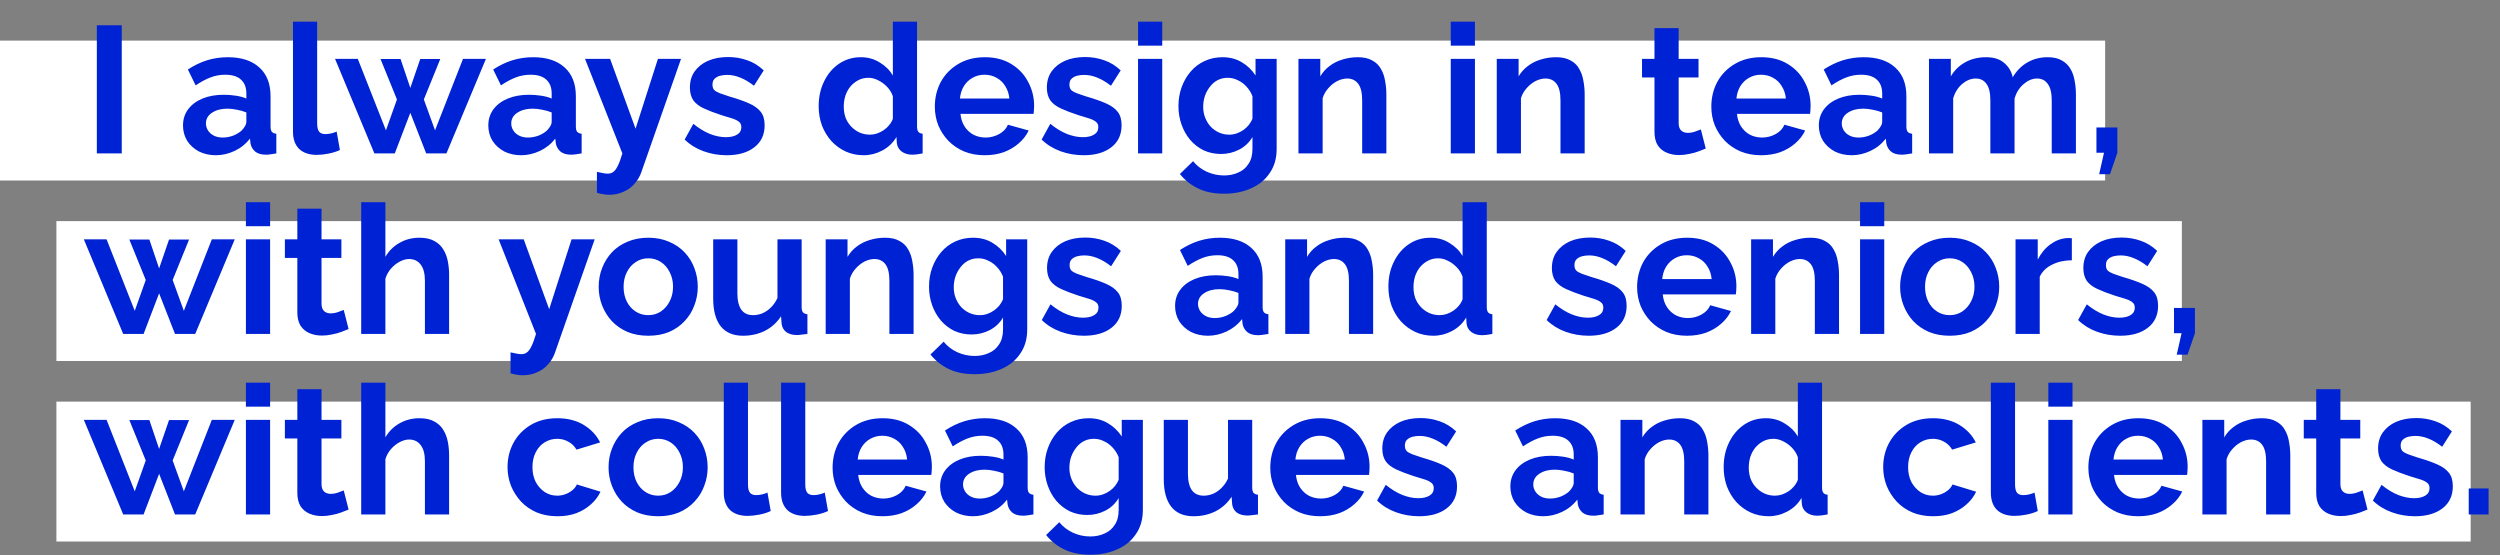 <svg width="1108" height="246" viewBox="0 0 1108 246" fill="none" xmlns="http://www.w3.org/2000/svg">
<rect x="0" y="0" width="1108" height="246" fill="#808080" stroke="none"/>
<rect y="18" width="933" height="62" fill="white"/>
<rect x="25" y="98" width="942" height="62" fill="white"/>
<rect x="25" y="178" width="1070" height="62" fill="white"/>
<path d="M42.92 68V11.2H53.96V68H42.92ZM81.109 55.6C81.109 52.88 81.856 50.507 83.349 48.48C84.896 46.4 87.029 44.8 89.749 43.68C92.469 42.56 95.589 42 99.109 42C100.869 42 102.656 42.133 104.469 42.4C106.283 42.667 107.856 43.093 109.189 43.68V41.44C109.189 38.773 108.389 36.72 106.789 35.28C105.243 33.84 102.923 33.12 99.829 33.12C97.536 33.12 95.349 33.52 93.269 34.32C91.189 35.12 89.003 36.293 86.709 37.84L83.269 30.8C86.043 28.987 88.869 27.627 91.749 26.72C94.683 25.813 97.749 25.36 100.949 25.36C106.923 25.36 111.563 26.853 114.869 29.84C118.229 32.827 119.909 37.093 119.909 42.64V56C119.909 57.12 120.096 57.92 120.469 58.4C120.896 58.88 121.563 59.173 122.469 59.28V68C121.509 68.16 120.629 68.293 119.829 68.4C119.083 68.507 118.443 68.56 117.909 68.56C115.776 68.56 114.149 68.08 113.029 67.12C111.963 66.16 111.296 64.987 111.029 63.6L110.789 61.44C108.976 63.787 106.709 65.6 103.989 66.88C101.269 68.16 98.496 68.8 95.669 68.8C92.896 68.8 90.389 68.24 88.149 67.12C85.963 65.947 84.229 64.373 82.949 62.4C81.723 60.373 81.109 58.107 81.109 55.6ZM107.189 57.76C107.776 57.12 108.256 56.48 108.629 55.84C109.003 55.2 109.189 54.613 109.189 54.08V49.84C107.909 49.307 106.523 48.907 105.029 48.64C103.536 48.32 102.123 48.16 100.789 48.16C98.016 48.16 95.723 48.773 93.909 50C92.149 51.173 91.269 52.747 91.269 54.72C91.269 55.787 91.563 56.8 92.149 57.76C92.736 58.72 93.589 59.493 94.709 60.08C95.829 60.667 97.163 60.96 98.709 60.96C100.309 60.96 101.883 60.667 103.429 60.08C104.976 59.44 106.229 58.667 107.189 57.76ZM129.847 9.6H140.567V54.56C140.567 56.48 140.887 57.787 141.527 58.48C142.167 59.12 143.047 59.44 144.167 59.44C145.02 59.44 145.9 59.333 146.807 59.12C147.714 58.907 148.514 58.64 149.207 58.32L150.647 66.48C149.207 67.173 147.527 67.707 145.607 68.08C143.687 68.453 141.954 68.64 140.407 68.64C137.047 68.64 134.434 67.76 132.567 66C130.754 64.187 129.847 61.627 129.847 58.32V9.6ZM205.208 26.08H215.368L197.848 68H188.888L181.848 50L174.968 68H165.928L148.488 26.08H158.568L171.048 57.76L175.928 44.08L168.648 26.16H177.528L181.848 38.96L186.248 26.16H195.128L187.848 44.08L192.808 57.76L205.208 26.08ZM216.422 55.6C216.422 52.88 217.169 50.507 218.662 48.48C220.209 46.4 222.342 44.8 225.062 43.68C227.782 42.56 230.902 42 234.422 42C236.182 42 237.969 42.133 239.782 42.4C241.595 42.667 243.169 43.093 244.502 43.68V41.44C244.502 38.773 243.702 36.72 242.102 35.28C240.555 33.84 238.235 33.12 235.142 33.12C232.849 33.12 230.662 33.52 228.582 34.32C226.502 35.12 224.315 36.293 222.022 37.84L218.582 30.8C221.355 28.987 224.182 27.627 227.062 26.72C229.995 25.813 233.062 25.36 236.262 25.36C242.235 25.36 246.875 26.853 250.182 29.84C253.542 32.827 255.222 37.093 255.222 42.64V56C255.222 57.12 255.409 57.92 255.782 58.4C256.209 58.88 256.875 59.173 257.782 59.28V68C256.822 68.16 255.942 68.293 255.142 68.4C254.395 68.507 253.755 68.56 253.222 68.56C251.089 68.56 249.462 68.08 248.342 67.12C247.275 66.16 246.609 64.987 246.342 63.6L246.102 61.44C244.289 63.787 242.022 65.6 239.302 66.88C236.582 68.16 233.809 68.8 230.982 68.8C228.209 68.8 225.702 68.24 223.462 67.12C221.275 65.947 219.542 64.373 218.262 62.4C217.035 60.373 216.422 58.107 216.422 55.6ZM242.502 57.76C243.089 57.12 243.569 56.48 243.942 55.84C244.315 55.2 244.502 54.613 244.502 54.08V49.84C243.222 49.307 241.835 48.907 240.342 48.64C238.849 48.32 237.435 48.16 236.102 48.16C233.329 48.16 231.035 48.773 229.222 50C227.462 51.173 226.582 52.747 226.582 54.72C226.582 55.787 226.875 56.8 227.462 57.76C228.049 58.72 228.902 59.493 230.022 60.08C231.142 60.667 232.475 60.96 234.022 60.96C235.622 60.96 237.195 60.667 238.742 60.08C240.289 59.44 241.542 58.667 242.502 57.76ZM264.557 76.16C265.517 76.373 266.397 76.56 267.197 76.72C268.05 76.88 268.77 76.96 269.357 76.96C270.37 76.96 271.197 76.693 271.837 76.16C272.53 75.68 273.197 74.773 273.837 73.44C274.477 72.16 275.144 70.347 275.837 68L259.277 26.08H270.397L281.677 57.04L291.597 26.08H301.837L284.237 76.32C283.597 78.187 282.61 79.867 281.277 81.36C279.997 82.907 278.37 84.107 276.397 84.96C274.477 85.867 272.317 86.32 269.917 86.32C269.064 86.32 268.21 86.24 267.357 86.08C266.504 85.973 265.57 85.76 264.557 85.44V76.16ZM322.086 68.8C318.512 68.8 315.099 68.213 311.846 67.04C308.592 65.867 305.792 64.133 303.446 61.84L307.286 54.88C309.792 56.907 312.246 58.4 314.646 59.36C317.099 60.32 319.446 60.8 321.686 60.8C323.766 60.8 325.419 60.427 326.646 59.68C327.926 58.933 328.566 57.813 328.566 56.32C328.566 55.307 328.219 54.533 327.526 54C326.832 53.413 325.819 52.907 324.486 52.48C323.206 52.053 321.632 51.573 319.766 51.04C316.672 50.027 314.086 49.04 312.006 48.08C309.926 47.12 308.352 45.92 307.286 44.48C306.272 42.987 305.766 41.093 305.766 38.8C305.766 36.027 306.459 33.653 307.846 31.68C309.286 29.653 311.259 28.08 313.766 26.96C316.326 25.84 319.312 25.28 322.726 25.28C325.712 25.28 328.539 25.76 331.206 26.72C333.872 27.627 336.299 29.12 338.486 31.2L334.166 38C332.032 36.347 330.006 35.147 328.086 34.4C326.166 33.6 324.219 33.2 322.246 33.2C321.126 33.2 320.059 33.333 319.046 33.6C318.086 33.867 317.286 34.32 316.646 34.96C316.059 35.547 315.766 36.4 315.766 37.52C315.766 38.533 316.032 39.333 316.566 39.92C317.152 40.453 318.006 40.933 319.126 41.36C320.299 41.787 321.712 42.267 323.366 42.8C326.726 43.76 329.552 44.747 331.846 45.76C334.192 46.773 335.952 48.027 337.126 49.52C338.299 50.96 338.886 52.96 338.886 55.52C338.886 59.68 337.366 62.933 334.326 65.28C331.286 67.627 327.206 68.8 322.086 68.8ZM362.836 47.04C362.836 42.987 363.636 39.333 365.236 36.08C366.836 32.773 369.049 30.16 371.876 28.24C374.702 26.32 377.929 25.36 381.556 25.36C384.649 25.36 387.422 26.133 389.876 27.68C392.382 29.173 394.329 31.093 395.716 33.44V9.6H406.436V56C406.436 57.12 406.622 57.92 406.996 58.4C407.369 58.88 408.009 59.173 408.916 59.28V68C407.049 68.373 405.529 68.56 404.356 68.56C402.436 68.56 400.836 68.08 399.556 67.12C398.329 66.16 397.636 64.907 397.476 63.36L397.316 60.72C395.769 63.333 393.662 65.333 390.996 66.72C388.382 68.107 385.636 68.8 382.756 68.8C379.876 68.8 377.209 68.24 374.756 67.12C372.356 66 370.249 64.453 368.436 62.48C366.676 60.507 365.289 58.213 364.276 55.6C363.316 52.933 362.836 50.08 362.836 47.04ZM395.716 52.64V42.64C395.182 41.093 394.329 39.707 393.156 38.48C391.982 37.253 390.676 36.293 389.236 35.6C387.796 34.853 386.356 34.48 384.916 34.48C383.262 34.48 381.769 34.827 380.436 35.52C379.102 36.213 377.929 37.147 376.916 38.32C375.956 39.493 375.209 40.853 374.676 42.4C374.196 43.947 373.956 45.573 373.956 47.28C373.956 48.987 374.222 50.613 374.756 52.16C375.342 53.653 376.169 54.96 377.236 56.08C378.302 57.2 379.529 58.08 380.916 58.72C382.356 59.36 383.902 59.68 385.556 59.68C386.569 59.68 387.582 59.52 388.596 59.2C389.662 58.827 390.649 58.347 391.556 57.76C392.516 57.12 393.342 56.373 394.036 55.52C394.782 54.613 395.342 53.653 395.716 52.64ZM436.398 68.8C433.038 68.8 429.998 68.24 427.278 67.12C424.558 65.947 422.238 64.373 420.318 62.4C418.398 60.373 416.905 58.08 415.838 55.52C414.825 52.907 414.318 50.16 414.318 47.28C414.318 43.28 415.198 39.627 416.958 36.32C418.771 33.013 421.331 30.373 424.638 28.4C427.998 26.373 431.945 25.36 436.478 25.36C441.065 25.36 444.985 26.373 448.238 28.4C451.491 30.373 453.971 33.013 455.678 36.32C457.438 39.573 458.318 43.093 458.318 46.88C458.318 47.52 458.291 48.187 458.238 48.88C458.185 49.52 458.131 50.053 458.078 50.48H425.678C425.891 52.613 426.505 54.48 427.518 56.08C428.585 57.68 429.918 58.907 431.518 59.76C433.171 60.56 434.931 60.96 436.798 60.96C438.931 60.96 440.931 60.453 442.798 59.44C444.718 58.373 446.025 56.987 446.718 55.28L455.918 57.84C454.905 59.973 453.438 61.867 451.518 63.52C449.651 65.173 447.438 66.48 444.878 67.44C442.318 68.347 439.491 68.8 436.398 68.8ZM425.438 43.68H447.358C447.145 41.547 446.531 39.707 445.518 38.16C444.558 36.56 443.278 35.333 441.678 34.48C440.078 33.573 438.291 33.12 436.318 33.12C434.398 33.12 432.638 33.573 431.038 34.48C429.491 35.333 428.211 36.56 427.198 38.16C426.238 39.707 425.651 41.547 425.438 43.68ZM480.289 68.8C476.715 68.8 473.302 68.213 470.049 67.04C466.795 65.867 463.995 64.133 461.649 61.84L465.489 54.88C467.995 56.907 470.449 58.4 472.849 59.36C475.302 60.32 477.649 60.8 479.889 60.8C481.969 60.8 483.622 60.427 484.849 59.68C486.129 58.933 486.769 57.813 486.769 56.32C486.769 55.307 486.422 54.533 485.729 54C485.035 53.413 484.022 52.907 482.689 52.48C481.409 52.053 479.835 51.573 477.969 51.04C474.875 50.027 472.289 49.04 470.209 48.08C468.129 47.12 466.555 45.92 465.489 44.48C464.475 42.987 463.969 41.093 463.969 38.8C463.969 36.027 464.662 33.653 466.049 31.68C467.489 29.653 469.462 28.08 471.969 26.96C474.529 25.84 477.515 25.28 480.929 25.28C483.915 25.28 486.742 25.76 489.409 26.72C492.075 27.627 494.502 29.12 496.689 31.2L492.369 38C490.235 36.347 488.209 35.147 486.289 34.4C484.369 33.6 482.422 33.2 480.449 33.2C479.329 33.2 478.262 33.333 477.249 33.6C476.289 33.867 475.489 34.32 474.849 34.96C474.262 35.547 473.969 36.4 473.969 37.52C473.969 38.533 474.235 39.333 474.769 39.92C475.355 40.453 476.209 40.933 477.329 41.36C478.502 41.787 479.915 42.267 481.569 42.8C484.929 43.76 487.755 44.747 490.049 45.76C492.395 46.773 494.155 48.027 495.329 49.52C496.502 50.96 497.089 52.96 497.089 55.52C497.089 59.68 495.569 62.933 492.529 65.28C489.489 67.627 485.409 68.8 480.289 68.8ZM504.38 68V26.08H515.1V68H504.38ZM504.38 20.24V9.6H515.1V20.24H504.38ZM541.171 68.24C538.397 68.24 535.837 67.707 533.491 66.64C531.197 65.52 529.197 63.973 527.491 62C525.837 60.027 524.557 57.76 523.651 55.2C522.744 52.64 522.291 49.92 522.291 47.04C522.291 44 522.771 41.173 523.731 38.56C524.691 35.947 526.024 33.653 527.731 31.68C529.491 29.653 531.544 28.107 533.891 27.04C536.291 25.92 538.931 25.36 541.811 25.36C545.064 25.36 547.917 26.107 550.371 27.6C552.824 29.04 554.851 30.987 556.451 33.44V26.08H565.811V66C565.811 70.16 564.797 73.707 562.771 76.64C560.797 79.627 558.051 81.893 554.531 83.44C551.011 85.04 547.011 85.84 542.531 85.84C537.997 85.84 534.157 85.067 531.011 83.52C527.864 82.027 525.171 79.893 522.931 77.12L528.771 71.44C530.371 73.413 532.371 74.96 534.771 76.08C537.224 77.2 539.811 77.76 542.531 77.76C544.824 77.76 546.904 77.333 548.771 76.48C550.691 75.68 552.211 74.4 553.331 72.64C554.504 70.933 555.091 68.72 555.091 66V60.72C553.704 63.12 551.731 64.987 549.171 66.32C546.664 67.6 543.997 68.24 541.171 68.24ZM544.771 59.68C545.944 59.68 547.064 59.493 548.131 59.12C549.197 58.747 550.184 58.24 551.091 57.6C551.997 56.96 552.797 56.213 553.491 55.36C554.184 54.453 554.717 53.547 555.091 52.64V42.64C554.451 40.987 553.544 39.547 552.371 38.32C551.251 37.093 549.971 36.16 548.531 35.52C547.144 34.827 545.677 34.48 544.131 34.48C542.477 34.48 540.984 34.827 539.651 35.52C538.317 36.213 537.171 37.2 536.211 38.48C535.251 39.707 534.504 41.093 533.971 42.64C533.491 44.133 533.251 45.707 533.251 47.36C533.251 49.067 533.544 50.667 534.131 52.16C534.717 53.653 535.517 54.96 536.531 56.08C537.597 57.2 538.824 58.08 540.211 58.72C541.651 59.36 543.171 59.68 544.771 59.68ZM614.434 68H603.714V44.48C603.714 41.12 603.127 38.667 601.954 37.12C600.78 35.573 599.154 34.8 597.074 34.8C595.634 34.8 594.167 35.173 592.674 35.92C591.234 36.667 589.927 37.707 588.754 39.04C587.58 40.32 586.727 41.813 586.194 43.52V68H575.474V26.08H585.154V33.84C586.22 32.027 587.58 30.507 589.234 29.28C590.887 28 592.78 27.04 594.914 26.4C597.1 25.707 599.394 25.36 601.794 25.36C604.407 25.36 606.54 25.84 608.194 26.8C609.9 27.707 611.18 28.96 612.034 30.56C612.94 32.107 613.554 33.867 613.874 35.84C614.247 37.813 614.434 39.813 614.434 41.84V68ZM642.974 68V26.08H653.694V68H642.974ZM642.974 20.24V9.6H653.694V20.24H642.974ZM702.324 68H691.604V44.48C691.604 41.12 691.018 38.667 689.844 37.12C688.671 35.573 687.044 34.8 684.964 34.8C683.524 34.8 682.058 35.173 680.564 35.92C679.124 36.667 677.818 37.707 676.644 39.04C675.471 40.32 674.618 41.813 674.084 43.52V68H663.364V26.08H673.044V33.84C674.111 32.027 675.471 30.507 677.124 29.28C678.778 28 680.671 27.04 682.804 26.4C684.991 25.707 687.284 25.36 689.684 25.36C692.298 25.36 694.431 25.84 696.084 26.8C697.791 27.707 699.071 28.96 699.924 30.56C700.831 32.107 701.444 33.867 701.764 35.84C702.138 37.813 702.324 39.813 702.324 41.84V68ZM755.984 65.84C755.078 66.213 753.984 66.64 752.704 67.12C751.424 67.6 750.038 67.973 748.544 68.24C747.104 68.56 745.638 68.72 744.144 68.72C742.171 68.72 740.358 68.373 738.704 67.68C737.051 66.987 735.718 65.893 734.704 64.4C733.744 62.853 733.264 60.853 733.264 58.4V34.32H727.744V26.08H733.264V12.48H743.984V26.08H752.784V34.32H743.984V54.8C744.038 56.24 744.438 57.28 745.184 57.92C745.931 58.56 746.864 58.88 747.984 58.88C749.104 58.88 750.198 58.693 751.264 58.32C752.331 57.947 753.184 57.627 753.824 57.36L755.984 65.84ZM780.539 68.8C777.179 68.8 774.139 68.24 771.419 67.12C768.699 65.947 766.379 64.373 764.459 62.4C762.539 60.373 761.045 58.08 759.979 55.52C758.965 52.907 758.459 50.16 758.459 47.28C758.459 43.28 759.339 39.627 761.099 36.32C762.912 33.013 765.472 30.373 768.779 28.4C772.139 26.373 776.085 25.36 780.619 25.36C785.205 25.36 789.125 26.373 792.379 28.4C795.632 30.373 798.112 33.013 799.819 36.32C801.579 39.573 802.459 43.093 802.459 46.88C802.459 47.52 802.432 48.187 802.379 48.88C802.325 49.52 802.272 50.053 802.219 50.48H769.819C770.032 52.613 770.645 54.48 771.659 56.08C772.725 57.68 774.059 58.907 775.659 59.76C777.312 60.56 779.072 60.96 780.939 60.96C783.072 60.96 785.072 60.453 786.939 59.44C788.859 58.373 790.165 56.987 790.859 55.28L800.059 57.84C799.045 59.973 797.579 61.867 795.659 63.52C793.792 65.173 791.579 66.48 789.019 67.44C786.459 68.347 783.632 68.8 780.539 68.8ZM769.579 43.68H791.499C791.285 41.547 790.672 39.707 789.659 38.16C788.699 36.56 787.419 35.333 785.819 34.48C784.219 33.573 782.432 33.12 780.459 33.12C778.539 33.12 776.779 33.573 775.179 34.48C773.632 35.333 772.352 36.56 771.339 38.16C770.379 39.707 769.792 41.547 769.579 43.68ZM806.109 55.6C806.109 52.88 806.856 50.507 808.349 48.48C809.896 46.4 812.029 44.8 814.749 43.68C817.469 42.56 820.589 42 824.109 42C825.869 42 827.656 42.133 829.469 42.4C831.283 42.667 832.856 43.093 834.189 43.68V41.44C834.189 38.773 833.389 36.72 831.789 35.28C830.243 33.84 827.923 33.12 824.829 33.12C822.536 33.12 820.349 33.52 818.269 34.32C816.189 35.12 814.003 36.293 811.709 37.84L808.269 30.8C811.043 28.987 813.869 27.627 816.749 26.72C819.683 25.813 822.749 25.36 825.949 25.36C831.923 25.36 836.563 26.853 839.869 29.84C843.229 32.827 844.909 37.093 844.909 42.64V56C844.909 57.12 845.096 57.92 845.469 58.4C845.896 58.88 846.563 59.173 847.469 59.28V68C846.509 68.16 845.629 68.293 844.829 68.4C844.083 68.507 843.443 68.56 842.909 68.56C840.776 68.56 839.149 68.08 838.029 67.12C836.963 66.16 836.296 64.987 836.029 63.6L835.789 61.44C833.976 63.787 831.709 65.6 828.989 66.88C826.269 68.16 823.496 68.8 820.669 68.8C817.896 68.8 815.389 68.24 813.149 67.12C810.963 65.947 809.229 64.373 807.949 62.4C806.723 60.373 806.109 58.107 806.109 55.6ZM832.189 57.76C832.776 57.12 833.256 56.48 833.629 55.84C834.003 55.2 834.189 54.613 834.189 54.08V49.84C832.909 49.307 831.523 48.907 830.029 48.64C828.536 48.32 827.123 48.16 825.789 48.16C823.016 48.16 820.723 48.773 818.909 50C817.149 51.173 816.269 52.747 816.269 54.72C816.269 55.787 816.563 56.8 817.149 57.76C817.736 58.72 818.589 59.493 819.709 60.08C820.829 60.667 822.163 60.96 823.709 60.96C825.309 60.96 826.883 60.667 828.429 60.08C829.976 59.44 831.229 58.667 832.189 57.76ZM920.047 68H909.327V44.48C909.327 41.173 908.74 38.747 907.567 37.2C906.447 35.6 904.874 34.8 902.847 34.8C900.767 34.8 898.767 35.627 896.847 37.28C894.98 38.88 893.647 40.987 892.847 43.6V68H882.127V44.48C882.127 41.12 881.54 38.667 880.367 37.12C879.247 35.573 877.674 34.8 875.647 34.8C873.567 34.8 871.567 35.6 869.647 37.2C867.78 38.8 866.447 40.907 865.647 43.52V68H854.927V26.08H864.607V33.84C866.207 31.12 868.34 29.04 871.007 27.6C873.674 26.107 876.74 25.36 880.207 25.36C883.674 25.36 886.367 26.213 888.287 27.92C890.26 29.627 891.514 31.733 892.047 34.24C893.754 31.36 895.914 29.173 898.527 27.68C901.194 26.133 904.18 25.36 907.487 25.36C910.1 25.36 912.207 25.84 913.807 26.8C915.46 27.707 916.74 28.96 917.647 30.56C918.554 32.107 919.167 33.867 919.487 35.84C919.86 37.813 920.047 39.813 920.047 41.84V68ZM930.34 77.2L932.5 67.68H929.14V56.48H938.42V67.68L935.14 77.2H930.34ZM93.88 106.08H104.04L86.52 148H77.56L70.52 130L63.64 148H54.6L37.16 106.08H47.24L59.72 137.76L64.6 124.08L57.32 106.16H66.2L70.52 118.96L74.92 106.16H83.8L76.52 124.08L81.48 137.76L93.88 106.08ZM108.989 148V106.08H119.709V148H108.989ZM108.989 100.24V89.6H119.709V100.24H108.989ZM154.5 145.84C153.593 146.213 152.5 146.64 151.22 147.12C149.94 147.6 148.553 147.973 147.06 148.24C145.62 148.56 144.153 148.72 142.66 148.72C140.687 148.72 138.873 148.373 137.22 147.68C135.567 146.987 134.233 145.893 133.22 144.4C132.26 142.853 131.78 140.853 131.78 138.4V114.32H126.26V106.08H131.78V92.48H142.5V106.08H151.3V114.32H142.5V134.8C142.553 136.24 142.953 137.28 143.7 137.92C144.447 138.56 145.38 138.88 146.5 138.88C147.62 138.88 148.713 138.693 149.78 138.32C150.847 137.947 151.7 137.627 152.34 137.36L154.5 145.84ZM199.043 148H188.323V124.48C188.323 121.227 187.683 118.8 186.403 117.2C185.176 115.6 183.47 114.8 181.283 114.8C180.003 114.8 178.643 115.173 177.203 115.92C175.763 116.667 174.456 117.707 173.283 119.04C172.163 120.32 171.336 121.813 170.803 123.52V148H160.083V89.6H170.803V113.84C172.35 111.173 174.456 109.093 177.123 107.6C179.79 106.107 182.696 105.36 185.843 105.36C188.563 105.36 190.776 105.84 192.483 106.8C194.19 107.707 195.523 108.96 196.483 110.56C197.443 112.107 198.11 113.867 198.483 115.84C198.856 117.76 199.043 119.76 199.043 121.84V148ZM226.276 156.16C227.236 156.373 228.116 156.56 228.916 156.72C229.769 156.88 230.489 156.96 231.076 156.96C232.089 156.96 232.916 156.693 233.556 156.16C234.249 155.68 234.916 154.773 235.556 153.44C236.196 152.16 236.862 150.347 237.556 148L220.996 106.08H232.116L243.396 137.04L253.316 106.08H263.556L245.956 156.32C245.316 158.187 244.329 159.867 242.996 161.36C241.716 162.907 240.089 164.107 238.116 164.96C236.196 165.867 234.036 166.32 231.636 166.32C230.782 166.32 229.929 166.24 229.076 166.08C228.222 165.973 227.289 165.76 226.276 165.44V156.16ZM287.334 148.8C283.92 148.8 280.854 148.24 278.134 147.12C275.414 145.947 273.094 144.347 271.174 142.32C269.307 140.293 267.867 137.973 266.854 135.36C265.84 132.747 265.334 130 265.334 127.12C265.334 124.187 265.84 121.413 266.854 118.8C267.867 116.187 269.307 113.867 271.174 111.84C273.094 109.813 275.414 108.24 278.134 107.12C280.854 105.947 283.92 105.36 287.334 105.36C290.747 105.36 293.787 105.947 296.454 107.12C299.174 108.24 301.494 109.813 303.414 111.84C305.334 113.867 306.774 116.187 307.734 118.8C308.747 121.413 309.254 124.187 309.254 127.12C309.254 130 308.747 132.747 307.734 135.36C306.774 137.973 305.334 140.293 303.414 142.32C301.547 144.347 299.254 145.947 296.534 147.12C293.814 148.24 290.747 148.8 287.334 148.8ZM276.374 127.12C276.374 129.573 276.854 131.76 277.814 133.68C278.774 135.547 280.08 137.013 281.734 138.08C283.387 139.147 285.254 139.68 287.334 139.68C289.36 139.68 291.2 139.147 292.854 138.08C294.507 136.96 295.814 135.467 296.774 133.6C297.787 131.68 298.294 129.493 298.294 127.04C298.294 124.64 297.787 122.48 296.774 120.56C295.814 118.64 294.507 117.147 292.854 116.08C291.2 115.013 289.36 114.48 287.334 114.48C285.254 114.48 283.387 115.04 281.734 116.16C280.08 117.227 278.774 118.72 277.814 120.64C276.854 122.507 276.374 124.667 276.374 127.12ZM316.089 132.32V106.08H326.809V130C326.809 133.2 327.396 135.627 328.569 137.28C329.743 138.88 331.476 139.68 333.769 139.68C335.156 139.68 336.516 139.413 337.849 138.88C339.236 138.293 340.489 137.44 341.609 136.32C342.783 135.2 343.769 133.787 344.569 132.08V106.08H355.289V136C355.289 137.12 355.476 137.92 355.849 138.4C356.276 138.88 356.943 139.173 357.849 139.28V148C356.783 148.16 355.876 148.267 355.129 148.32C354.436 148.427 353.796 148.48 353.209 148.48C351.289 148.48 349.716 148.053 348.489 147.2C347.316 146.293 346.623 145.067 346.409 143.52L346.169 140.16C344.303 142.987 341.903 145.147 338.969 146.64C336.036 148.08 332.809 148.8 329.289 148.8C324.969 148.8 321.689 147.413 319.449 144.64C317.209 141.813 316.089 137.707 316.089 132.32ZM404.903 148H394.183V124.48C394.183 121.12 393.596 118.667 392.423 117.12C391.249 115.573 389.623 114.8 387.543 114.8C386.103 114.8 384.636 115.173 383.143 115.92C381.703 116.667 380.396 117.707 379.223 119.04C378.049 120.32 377.196 121.813 376.663 123.52V148H365.943V106.08H375.623V113.84C376.689 112.027 378.049 110.507 379.703 109.28C381.356 108 383.249 107.04 385.383 106.4C387.569 105.707 389.863 105.36 392.263 105.36C394.876 105.36 397.009 105.84 398.663 106.8C400.369 107.707 401.649 108.96 402.503 110.56C403.409 112.107 404.023 113.867 404.343 115.84C404.716 117.813 404.903 119.813 404.903 121.84V148ZM430.624 148.24C427.85 148.24 425.29 147.707 422.944 146.64C420.65 145.52 418.65 143.973 416.944 142C415.29 140.027 414.01 137.76 413.104 135.2C412.197 132.64 411.744 129.92 411.744 127.04C411.744 124 412.224 121.173 413.184 118.56C414.144 115.947 415.477 113.653 417.184 111.68C418.944 109.653 420.997 108.107 423.344 107.04C425.744 105.92 428.384 105.36 431.264 105.36C434.517 105.36 437.37 106.107 439.824 107.6C442.277 109.04 444.304 110.987 445.904 113.44V106.08H455.264V146C455.264 150.16 454.25 153.707 452.224 156.64C450.25 159.627 447.504 161.893 443.984 163.44C440.464 165.04 436.464 165.84 431.984 165.84C427.45 165.84 423.61 165.067 420.464 163.52C417.317 162.027 414.624 159.893 412.384 157.12L418.224 151.44C419.824 153.413 421.824 154.96 424.224 156.08C426.677 157.2 429.264 157.76 431.984 157.76C434.277 157.76 436.357 157.333 438.224 156.48C440.144 155.68 441.664 154.4 442.784 152.64C443.957 150.933 444.544 148.72 444.544 146V140.72C443.157 143.12 441.184 144.987 438.624 146.32C436.117 147.6 433.45 148.24 430.624 148.24ZM434.224 139.68C435.397 139.68 436.517 139.493 437.584 139.12C438.65 138.747 439.637 138.24 440.544 137.6C441.45 136.96 442.25 136.213 442.944 135.36C443.637 134.453 444.17 133.547 444.544 132.64V122.64C443.904 120.987 442.997 119.547 441.824 118.32C440.704 117.093 439.424 116.16 437.984 115.52C436.597 114.827 435.13 114.48 433.584 114.48C431.93 114.48 430.437 114.827 429.104 115.52C427.77 116.213 426.624 117.2 425.664 118.48C424.704 119.707 423.957 121.093 423.424 122.64C422.944 124.133 422.704 125.707 422.704 127.36C422.704 129.067 422.997 130.667 423.584 132.16C424.17 133.653 424.97 134.96 425.984 136.08C427.05 137.2 428.277 138.08 429.664 138.72C431.104 139.36 432.624 139.68 434.224 139.68ZM480.367 148.8C476.794 148.8 473.38 148.213 470.127 147.04C466.874 145.867 464.074 144.133 461.727 141.84L465.567 134.88C468.074 136.907 470.527 138.4 472.927 139.36C475.38 140.32 477.727 140.8 479.967 140.8C482.047 140.8 483.7 140.427 484.927 139.68C486.207 138.933 486.847 137.813 486.847 136.32C486.847 135.307 486.5 134.533 485.807 134C485.114 133.413 484.1 132.907 482.767 132.48C481.487 132.053 479.914 131.573 478.047 131.04C474.954 130.027 472.367 129.04 470.287 128.08C468.207 127.12 466.634 125.92 465.567 124.48C464.554 122.987 464.047 121.093 464.047 118.8C464.047 116.027 464.74 113.653 466.127 111.68C467.567 109.653 469.54 108.08 472.047 106.96C474.607 105.84 477.594 105.28 481.007 105.28C483.994 105.28 486.82 105.76 489.487 106.72C492.154 107.627 494.58 109.12 496.767 111.2L492.447 118C490.314 116.347 488.287 115.147 486.367 114.4C484.447 113.6 482.5 113.2 480.527 113.2C479.407 113.2 478.34 113.333 477.327 113.6C476.367 113.867 475.567 114.32 474.927 114.96C474.34 115.547 474.047 116.4 474.047 117.52C474.047 118.533 474.314 119.333 474.847 119.92C475.434 120.453 476.287 120.933 477.407 121.36C478.58 121.787 479.994 122.267 481.647 122.8C485.007 123.76 487.834 124.747 490.127 125.76C492.474 126.773 494.234 128.027 495.407 129.52C496.58 130.96 497.167 132.96 497.167 135.52C497.167 139.68 495.647 142.933 492.607 145.28C489.567 147.627 485.487 148.8 480.367 148.8ZM520.797 135.6C520.797 132.88 521.544 130.507 523.037 128.48C524.584 126.4 526.717 124.8 529.437 123.68C532.157 122.56 535.277 122 538.797 122C540.557 122 542.344 122.133 544.157 122.4C545.97 122.667 547.544 123.093 548.877 123.68V121.44C548.877 118.773 548.077 116.72 546.477 115.28C544.93 113.84 542.61 113.12 539.517 113.12C537.224 113.12 535.037 113.52 532.957 114.32C530.877 115.12 528.69 116.293 526.397 117.84L522.957 110.8C525.73 108.987 528.557 107.627 531.437 106.72C534.37 105.813 537.437 105.36 540.637 105.36C546.61 105.36 551.25 106.853 554.557 109.84C557.917 112.827 559.597 117.093 559.597 122.64V136C559.597 137.12 559.784 137.92 560.157 138.4C560.584 138.88 561.25 139.173 562.157 139.28V148C561.197 148.16 560.317 148.293 559.517 148.4C558.77 148.507 558.13 148.56 557.597 148.56C555.464 148.56 553.837 148.08 552.717 147.12C551.65 146.16 550.984 144.987 550.717 143.6L550.477 141.44C548.664 143.787 546.397 145.6 543.677 146.88C540.957 148.16 538.184 148.8 535.357 148.8C532.584 148.8 530.077 148.24 527.837 147.12C525.65 145.947 523.917 144.373 522.637 142.4C521.41 140.373 520.797 138.107 520.797 135.6ZM546.877 137.76C547.464 137.12 547.944 136.48 548.317 135.84C548.69 135.2 548.877 134.613 548.877 134.08V129.84C547.597 129.307 546.21 128.907 544.717 128.64C543.224 128.32 541.81 128.16 540.477 128.16C537.704 128.16 535.41 128.773 533.597 130C531.837 131.173 530.957 132.747 530.957 134.72C530.957 135.787 531.25 136.8 531.837 137.76C532.424 138.72 533.277 139.493 534.397 140.08C535.517 140.667 536.85 140.96 538.397 140.96C539.997 140.96 541.57 140.667 543.117 140.08C544.664 139.44 545.917 138.667 546.877 137.76ZM608.574 148H597.854V124.48C597.854 121.12 597.268 118.667 596.094 117.12C594.921 115.573 593.294 114.8 591.214 114.8C589.774 114.8 588.308 115.173 586.814 115.92C585.374 116.667 584.068 117.707 582.894 119.04C581.721 120.32 580.868 121.813 580.334 123.52V148H569.614V106.08H579.294V113.84C580.361 112.027 581.721 110.507 583.374 109.28C585.028 108 586.921 107.04 589.054 106.4C591.241 105.707 593.534 105.36 595.934 105.36C598.548 105.36 600.681 105.84 602.334 106.8C604.041 107.707 605.321 108.96 606.174 110.56C607.081 112.107 607.694 113.867 608.014 115.84C608.388 117.813 608.574 119.813 608.574 121.84V148ZM615.336 127.04C615.336 122.987 616.136 119.333 617.736 116.08C619.336 112.773 621.549 110.16 624.376 108.24C627.202 106.32 630.429 105.36 634.056 105.36C637.149 105.36 639.922 106.133 642.376 107.68C644.882 109.173 646.829 111.093 648.216 113.44V89.6H658.936V136C658.936 137.12 659.122 137.92 659.496 138.4C659.869 138.88 660.509 139.173 661.416 139.28V148C659.549 148.373 658.029 148.56 656.856 148.56C654.936 148.56 653.336 148.08 652.056 147.12C650.829 146.16 650.136 144.907 649.976 143.36L649.816 140.72C648.269 143.333 646.162 145.333 643.496 146.72C640.882 148.107 638.136 148.8 635.256 148.8C632.376 148.8 629.709 148.24 627.256 147.12C624.856 146 622.749 144.453 620.936 142.48C619.176 140.507 617.789 138.213 616.776 135.6C615.816 132.933 615.336 130.08 615.336 127.04ZM648.216 132.64V122.64C647.682 121.093 646.829 119.707 645.656 118.48C644.482 117.253 643.176 116.293 641.736 115.6C640.296 114.853 638.856 114.48 637.416 114.48C635.762 114.48 634.269 114.827 632.936 115.52C631.602 116.213 630.429 117.147 629.416 118.32C628.456 119.493 627.709 120.853 627.176 122.4C626.696 123.947 626.456 125.573 626.456 127.28C626.456 128.987 626.722 130.613 627.256 132.16C627.842 133.653 628.669 134.96 629.736 136.08C630.802 137.2 632.029 138.08 633.416 138.72C634.856 139.36 636.402 139.68 638.056 139.68C639.069 139.68 640.082 139.52 641.096 139.2C642.162 138.827 643.149 138.347 644.056 137.76C645.016 137.12 645.842 136.373 646.536 135.52C647.282 134.613 647.842 133.653 648.216 132.64ZM704.117 148.8C700.544 148.8 697.13 148.213 693.877 147.04C690.624 145.867 687.824 144.133 685.477 141.84L689.317 134.88C691.824 136.907 694.277 138.4 696.677 139.36C699.13 140.32 701.477 140.8 703.717 140.8C705.797 140.8 707.45 140.427 708.677 139.68C709.957 138.933 710.597 137.813 710.597 136.32C710.597 135.307 710.25 134.533 709.557 134C708.864 133.413 707.85 132.907 706.517 132.48C705.237 132.053 703.664 131.573 701.797 131.04C698.704 130.027 696.117 129.04 694.037 128.08C691.957 127.12 690.384 125.92 689.317 124.48C688.304 122.987 687.797 121.093 687.797 118.8C687.797 116.027 688.49 113.653 689.877 111.68C691.317 109.653 693.29 108.08 695.797 106.96C698.357 105.84 701.344 105.28 704.757 105.28C707.744 105.28 710.57 105.76 713.237 106.72C715.904 107.627 718.33 109.12 720.517 111.2L716.197 118C714.064 116.347 712.037 115.147 710.117 114.4C708.197 113.6 706.25 113.2 704.277 113.2C703.157 113.2 702.09 113.333 701.077 113.6C700.117 113.867 699.317 114.32 698.677 114.96C698.09 115.547 697.797 116.4 697.797 117.52C697.797 118.533 698.064 119.333 698.597 119.92C699.184 120.453 700.037 120.933 701.157 121.36C702.33 121.787 703.744 122.267 705.397 122.8C708.757 123.76 711.584 124.747 713.877 125.76C716.224 126.773 717.984 128.027 719.157 129.52C720.33 130.96 720.917 132.96 720.917 135.52C720.917 139.68 719.397 142.933 716.357 145.28C713.317 147.627 709.237 148.8 704.117 148.8ZM747.648 148.8C744.288 148.8 741.248 148.24 738.528 147.12C735.808 145.947 733.488 144.373 731.568 142.4C729.648 140.373 728.155 138.08 727.088 135.52C726.075 132.907 725.568 130.16 725.568 127.28C725.568 123.28 726.448 119.627 728.208 116.32C730.021 113.013 732.581 110.373 735.888 108.4C739.248 106.373 743.195 105.36 747.728 105.36C752.315 105.36 756.235 106.373 759.488 108.4C762.741 110.373 765.221 113.013 766.928 116.32C768.688 119.573 769.568 123.093 769.568 126.88C769.568 127.52 769.541 128.187 769.488 128.88C769.435 129.52 769.381 130.053 769.328 130.48H736.928C737.141 132.613 737.755 134.48 738.768 136.08C739.835 137.68 741.168 138.907 742.768 139.76C744.421 140.56 746.181 140.96 748.048 140.96C750.181 140.96 752.181 140.453 754.048 139.44C755.968 138.373 757.275 136.987 757.968 135.28L767.168 137.84C766.155 139.973 764.688 141.867 762.768 143.52C760.901 145.173 758.688 146.48 756.128 147.44C753.568 148.347 750.741 148.8 747.648 148.8ZM736.688 123.68H758.608C758.395 121.547 757.781 119.707 756.768 118.16C755.808 116.56 754.528 115.333 752.928 114.48C751.328 113.573 749.541 113.12 747.568 113.12C745.648 113.12 743.888 113.573 742.288 114.48C740.741 115.333 739.461 116.56 738.448 118.16C737.488 119.707 736.901 121.547 736.688 123.68ZM815.059 148H804.339V124.48C804.339 121.12 803.752 118.667 802.579 117.12C801.405 115.573 799.779 114.8 797.699 114.8C796.259 114.8 794.792 115.173 793.299 115.92C791.859 116.667 790.552 117.707 789.379 119.04C788.205 120.32 787.352 121.813 786.819 123.52V148H776.099V106.08H785.779V113.84C786.845 112.027 788.205 110.507 789.859 109.28C791.512 108 793.405 107.04 795.539 106.4C797.725 105.707 800.019 105.36 802.419 105.36C805.032 105.36 807.165 105.84 808.819 106.8C810.525 107.707 811.805 108.96 812.659 110.56C813.565 112.107 814.179 113.867 814.499 115.84C814.872 117.813 815.059 119.813 815.059 121.84V148ZM824.38 148V106.08H835.1V148H824.38ZM824.38 100.24V89.6H835.1V100.24H824.38ZM864.131 148.8C860.717 148.8 857.651 148.24 854.931 147.12C852.211 145.947 849.891 144.347 847.971 142.32C846.104 140.293 844.664 137.973 843.651 135.36C842.637 132.747 842.131 130 842.131 127.12C842.131 124.187 842.637 121.413 843.651 118.8C844.664 116.187 846.104 113.867 847.971 111.84C849.891 109.813 852.211 108.24 854.931 107.12C857.651 105.947 860.717 105.36 864.131 105.36C867.544 105.36 870.584 105.947 873.251 107.12C875.971 108.24 878.291 109.813 880.211 111.84C882.131 113.867 883.571 116.187 884.531 118.8C885.544 121.413 886.051 124.187 886.051 127.12C886.051 130 885.544 132.747 884.531 135.36C883.571 137.973 882.131 140.293 880.211 142.32C878.344 144.347 876.051 145.947 873.331 147.12C870.611 148.24 867.544 148.8 864.131 148.8ZM853.171 127.12C853.171 129.573 853.651 131.76 854.611 133.68C855.571 135.547 856.877 137.013 858.531 138.08C860.184 139.147 862.051 139.68 864.131 139.68C866.157 139.68 867.997 139.147 869.651 138.08C871.304 136.96 872.611 135.467 873.571 133.6C874.584 131.68 875.091 129.493 875.091 127.04C875.091 124.64 874.584 122.48 873.571 120.56C872.611 118.64 871.304 117.147 869.651 116.08C867.997 115.013 866.157 114.48 864.131 114.48C862.051 114.48 860.184 115.04 858.531 116.16C856.877 117.227 855.571 118.72 854.611 120.64C853.651 122.507 853.171 124.667 853.171 127.12ZM918.246 115.36C914.993 115.36 912.086 116 909.526 117.28C906.966 118.507 905.126 120.293 904.006 122.64V148H893.286V106.08H903.126V115.04C904.62 112.16 906.513 109.893 908.806 108.24C911.1 106.587 913.526 105.68 916.086 105.52C916.673 105.52 917.126 105.52 917.446 105.52C917.766 105.52 918.033 105.547 918.246 105.6V115.36ZM939.664 148.8C936.09 148.8 932.677 148.213 929.424 147.04C926.17 145.867 923.37 144.133 921.024 141.84L924.864 134.88C927.37 136.907 929.824 138.4 932.224 139.36C934.677 140.32 937.024 140.8 939.264 140.8C941.344 140.8 942.997 140.427 944.224 139.68C945.504 138.933 946.144 137.813 946.144 136.32C946.144 135.307 945.797 134.533 945.104 134C944.41 133.413 943.397 132.907 942.064 132.48C940.784 132.053 939.21 131.573 937.344 131.04C934.25 130.027 931.664 129.04 929.584 128.08C927.504 127.12 925.93 125.92 924.864 124.48C923.85 122.987 923.344 121.093 923.344 118.8C923.344 116.027 924.037 113.653 925.424 111.68C926.864 109.653 928.837 108.08 931.344 106.96C933.904 105.84 936.89 105.28 940.304 105.28C943.29 105.28 946.117 105.76 948.784 106.72C951.45 107.627 953.877 109.12 956.064 111.2L951.744 118C949.61 116.347 947.584 115.147 945.664 114.4C943.744 113.6 941.797 113.2 939.824 113.2C938.704 113.2 937.637 113.333 936.624 113.6C935.664 113.867 934.864 114.32 934.224 114.96C933.637 115.547 933.344 116.4 933.344 117.52C933.344 118.533 933.61 119.333 934.144 119.92C934.73 120.453 935.584 120.933 936.704 121.36C937.877 121.787 939.29 122.267 940.944 122.8C944.304 123.76 947.13 124.747 949.424 125.76C951.77 126.773 953.53 128.027 954.704 129.52C955.877 130.96 956.464 132.96 956.464 135.52C956.464 139.68 954.944 142.933 951.904 145.28C948.864 147.627 944.784 148.8 939.664 148.8ZM964.715 157.2L966.875 147.68H963.515V136.48H972.795V147.68L969.515 157.2H964.715ZM93.88 186.08H104.04L86.52 228H77.56L70.52 210L63.64 228H54.6L37.16 186.08H47.24L59.72 217.76L64.6 204.08L57.32 186.16H66.2L70.52 198.96L74.92 186.16H83.8L76.52 204.08L81.48 217.76L93.88 186.08ZM108.989 228V186.08H119.709V228H108.989ZM108.989 180.24V169.6H119.709V180.24H108.989ZM154.5 225.84C153.593 226.213 152.5 226.64 151.22 227.12C149.94 227.6 148.553 227.973 147.06 228.24C145.62 228.56 144.153 228.72 142.66 228.72C140.687 228.72 138.873 228.373 137.22 227.68C135.567 226.987 134.233 225.893 133.22 224.4C132.26 222.853 131.78 220.853 131.78 218.4V194.32H126.26V186.08H131.78V172.48H142.5V186.08H151.3V194.32H142.5V214.8C142.553 216.24 142.953 217.28 143.7 217.92C144.447 218.56 145.38 218.88 146.5 218.88C147.62 218.88 148.713 218.693 149.78 218.32C150.847 217.947 151.7 217.627 152.34 217.36L154.5 225.84ZM199.043 228H188.323V204.48C188.323 201.227 187.683 198.8 186.403 197.2C185.176 195.6 183.47 194.8 181.283 194.8C180.003 194.8 178.643 195.173 177.203 195.92C175.763 196.667 174.456 197.707 173.283 199.04C172.163 200.32 171.336 201.813 170.803 203.52V228H160.083V169.6H170.803V193.84C172.35 191.173 174.456 189.093 177.123 187.6C179.79 186.107 182.696 185.36 185.843 185.36C188.563 185.36 190.776 185.84 192.483 186.8C194.19 187.707 195.523 188.96 196.483 190.56C197.443 192.107 198.11 193.867 198.483 195.84C198.856 197.76 199.043 199.76 199.043 201.84V228ZM247.103 228.8C243.69 228.8 240.623 228.24 237.903 227.12C235.183 225.947 232.863 224.347 230.943 222.32C229.023 220.24 227.53 217.893 226.463 215.28C225.45 212.667 224.943 209.92 224.943 207.04C224.943 203.093 225.823 199.493 227.583 196.24C229.396 192.933 231.956 190.293 235.263 188.32C238.57 186.347 242.49 185.36 247.023 185.36C251.556 185.36 255.45 186.347 258.703 188.32C261.956 190.293 264.383 192.88 265.983 196.08L255.503 199.28C254.596 197.733 253.396 196.56 251.903 195.76C250.41 194.907 248.756 194.48 246.943 194.48C244.916 194.48 243.05 195.013 241.343 196.08C239.69 197.093 238.383 198.56 237.423 200.48C236.463 202.347 235.983 204.533 235.983 207.04C235.983 209.493 236.463 211.68 237.423 213.6C238.436 215.467 239.77 216.96 241.423 218.08C243.076 219.147 244.916 219.68 246.943 219.68C248.223 219.68 249.423 219.467 250.543 219.04C251.716 218.613 252.756 218.027 253.663 217.28C254.57 216.533 255.236 215.68 255.663 214.72L266.143 217.92C265.183 220 263.77 221.867 261.903 223.52C260.09 225.173 257.93 226.48 255.423 227.44C252.97 228.347 250.196 228.8 247.103 228.8ZM291.709 228.8C288.295 228.8 285.229 228.24 282.509 227.12C279.789 225.947 277.469 224.347 275.549 222.32C273.682 220.293 272.242 217.973 271.229 215.36C270.215 212.747 269.709 210 269.709 207.12C269.709 204.187 270.215 201.413 271.229 198.8C272.242 196.187 273.682 193.867 275.549 191.84C277.469 189.813 279.789 188.24 282.509 187.12C285.229 185.947 288.295 185.36 291.709 185.36C295.122 185.36 298.162 185.947 300.829 187.12C303.549 188.24 305.869 189.813 307.789 191.84C309.709 193.867 311.149 196.187 312.109 198.8C313.122 201.413 313.629 204.187 313.629 207.12C313.629 210 313.122 212.747 312.109 215.36C311.149 217.973 309.709 220.293 307.789 222.32C305.922 224.347 303.629 225.947 300.909 227.12C298.189 228.24 295.122 228.8 291.709 228.8ZM280.749 207.12C280.749 209.573 281.229 211.76 282.189 213.68C283.149 215.547 284.455 217.013 286.109 218.08C287.762 219.147 289.629 219.68 291.709 219.68C293.735 219.68 295.575 219.147 297.229 218.08C298.882 216.96 300.189 215.467 301.149 213.6C302.162 211.68 302.669 209.493 302.669 207.04C302.669 204.64 302.162 202.48 301.149 200.56C300.189 198.64 298.882 197.147 297.229 196.08C295.575 195.013 293.735 194.48 291.709 194.48C289.629 194.48 287.762 195.04 286.109 196.16C284.455 197.227 283.149 198.72 282.189 200.64C281.229 202.507 280.749 204.667 280.749 207.12ZM320.784 169.6H331.504V214.56C331.504 216.48 331.824 217.787 332.464 218.48C333.104 219.12 333.984 219.44 335.104 219.44C335.958 219.44 336.838 219.333 337.744 219.12C338.651 218.907 339.451 218.64 340.144 218.32L341.584 226.48C340.144 227.173 338.464 227.707 336.544 228.08C334.624 228.453 332.891 228.64 331.344 228.64C327.984 228.64 325.371 227.76 323.504 226C321.691 224.187 320.784 221.627 320.784 218.32V169.6ZM346.175 169.6H356.895V214.56C356.895 216.48 357.215 217.787 357.855 218.48C358.495 219.12 359.375 219.44 360.495 219.44C361.348 219.44 362.228 219.333 363.135 219.12C364.042 218.907 364.842 218.64 365.535 218.32L366.975 226.48C365.535 227.173 363.855 227.707 361.935 228.08C360.015 228.453 358.282 228.64 356.735 228.64C353.375 228.64 350.762 227.76 348.895 226C347.082 224.187 346.175 221.627 346.175 218.32V169.6ZM391.086 228.8C387.726 228.8 384.686 228.24 381.966 227.12C379.246 225.947 376.926 224.373 375.006 222.4C373.086 220.373 371.592 218.08 370.526 215.52C369.512 212.907 369.006 210.16 369.006 207.28C369.006 203.28 369.886 199.627 371.646 196.32C373.459 193.013 376.019 190.373 379.326 188.4C382.686 186.373 386.632 185.36 391.166 185.36C395.752 185.36 399.672 186.373 402.926 188.4C406.179 190.373 408.659 193.013 410.366 196.32C412.126 199.573 413.006 203.093 413.006 206.88C413.006 207.52 412.979 208.187 412.926 208.88C412.872 209.52 412.819 210.053 412.766 210.48H380.366C380.579 212.613 381.192 214.48 382.206 216.08C383.272 217.68 384.606 218.907 386.206 219.76C387.859 220.56 389.619 220.96 391.486 220.96C393.619 220.96 395.619 220.453 397.486 219.44C399.406 218.373 400.712 216.987 401.406 215.28L410.606 217.84C409.592 219.973 408.126 221.867 406.206 223.52C404.339 225.173 402.126 226.48 399.566 227.44C397.006 228.347 394.179 228.8 391.086 228.8ZM380.126 203.68H402.046C401.832 201.547 401.219 199.707 400.206 198.16C399.246 196.56 397.966 195.333 396.366 194.48C394.766 193.573 392.979 193.12 391.006 193.12C389.086 193.12 387.326 193.573 385.726 194.48C384.179 195.333 382.899 196.56 381.886 198.16C380.926 199.707 380.339 201.547 380.126 203.68ZM416.656 215.6C416.656 212.88 417.403 210.507 418.896 208.48C420.443 206.4 422.576 204.8 425.296 203.68C428.016 202.56 431.136 202 434.656 202C436.416 202 438.203 202.133 440.016 202.4C441.83 202.667 443.403 203.093 444.736 203.68V201.44C444.736 198.773 443.936 196.72 442.336 195.28C440.79 193.84 438.47 193.12 435.376 193.12C433.083 193.12 430.896 193.52 428.816 194.32C426.736 195.12 424.55 196.293 422.256 197.84L418.816 190.8C421.59 188.987 424.416 187.627 427.296 186.72C430.23 185.813 433.296 185.36 436.496 185.36C442.47 185.36 447.11 186.853 450.416 189.84C453.776 192.827 455.456 197.093 455.456 202.64V216C455.456 217.12 455.643 217.92 456.016 218.4C456.443 218.88 457.11 219.173 458.016 219.28V228C457.056 228.16 456.176 228.293 455.376 228.4C454.63 228.507 453.99 228.56 453.456 228.56C451.323 228.56 449.696 228.08 448.576 227.12C447.51 226.16 446.843 224.987 446.576 223.6L446.336 221.44C444.523 223.787 442.256 225.6 439.536 226.88C436.816 228.16 434.043 228.8 431.216 228.8C428.443 228.8 425.936 228.24 423.696 227.12C421.51 225.947 419.776 224.373 418.496 222.4C417.27 220.373 416.656 218.107 416.656 215.6ZM442.736 217.76C443.323 217.12 443.803 216.48 444.176 215.84C444.55 215.2 444.736 214.613 444.736 214.08V209.84C443.456 209.307 442.07 208.907 440.576 208.64C439.083 208.32 437.67 208.16 436.336 208.16C433.563 208.16 431.27 208.773 429.456 210C427.696 211.173 426.816 212.747 426.816 214.72C426.816 215.787 427.11 216.8 427.696 217.76C428.283 218.72 429.136 219.493 430.256 220.08C431.376 220.667 432.71 220.96 434.256 220.96C435.856 220.96 437.43 220.667 438.976 220.08C440.523 219.44 441.776 218.667 442.736 217.76ZM481.874 228.24C479.1 228.24 476.54 227.707 474.194 226.64C471.9 225.52 469.9 223.973 468.194 222C466.54 220.027 465.26 217.76 464.354 215.2C463.447 212.64 462.994 209.92 462.994 207.04C462.994 204 463.474 201.173 464.434 198.56C465.394 195.947 466.727 193.653 468.434 191.68C470.194 189.653 472.247 188.107 474.594 187.04C476.994 185.92 479.634 185.36 482.514 185.36C485.767 185.36 488.62 186.107 491.074 187.6C493.527 189.04 495.554 190.987 497.154 193.44V186.08H506.514V226C506.514 230.16 505.5 233.707 503.474 236.64C501.5 239.627 498.754 241.893 495.234 243.44C491.714 245.04 487.714 245.84 483.234 245.84C478.7 245.84 474.86 245.067 471.714 243.52C468.567 242.027 465.874 239.893 463.634 237.12L469.474 231.44C471.074 233.413 473.074 234.96 475.474 236.08C477.927 237.2 480.514 237.76 483.234 237.76C485.527 237.76 487.607 237.333 489.474 236.48C491.394 235.68 492.914 234.4 494.034 232.64C495.207 230.933 495.794 228.72 495.794 226V220.72C494.407 223.12 492.434 224.987 489.874 226.32C487.367 227.6 484.7 228.24 481.874 228.24ZM485.474 219.68C486.647 219.68 487.767 219.493 488.834 219.12C489.9 218.747 490.887 218.24 491.794 217.6C492.7 216.96 493.5 216.213 494.194 215.36C494.887 214.453 495.42 213.547 495.794 212.64V202.64C495.154 200.987 494.247 199.547 493.074 198.32C491.954 197.093 490.674 196.16 489.234 195.52C487.847 194.827 486.38 194.48 484.834 194.48C483.18 194.48 481.687 194.827 480.354 195.52C479.02 196.213 477.874 197.2 476.914 198.48C475.954 199.707 475.207 201.093 474.674 202.64C474.194 204.133 473.954 205.707 473.954 207.36C473.954 209.067 474.247 210.667 474.834 212.16C475.42 213.653 476.22 214.96 477.234 216.08C478.3 217.2 479.527 218.08 480.914 218.72C482.354 219.36 483.874 219.68 485.474 219.68ZM515.777 212.32V186.08H526.497V210C526.497 213.2 527.084 215.627 528.257 217.28C529.43 218.88 531.164 219.68 533.457 219.68C534.844 219.68 536.204 219.413 537.537 218.88C538.924 218.293 540.177 217.44 541.297 216.32C542.47 215.2 543.457 213.787 544.257 212.08V186.08H554.977V216C554.977 217.12 555.164 217.92 555.537 218.4C555.964 218.88 556.63 219.173 557.537 219.28V228C556.47 228.16 555.564 228.267 554.817 228.32C554.124 228.427 553.484 228.48 552.897 228.48C550.977 228.48 549.404 228.053 548.177 227.2C547.004 226.293 546.31 225.067 546.097 223.52L545.857 220.16C543.99 222.987 541.59 225.147 538.657 226.64C535.724 228.08 532.497 228.8 528.977 228.8C524.657 228.8 521.377 227.413 519.137 224.64C516.897 221.813 515.777 217.707 515.777 212.32ZM585.07 228.8C581.71 228.8 578.67 228.24 575.95 227.12C573.23 225.947 570.91 224.373 568.99 222.4C567.07 220.373 565.577 218.08 564.51 215.52C563.497 212.907 562.99 210.16 562.99 207.28C562.99 203.28 563.87 199.627 565.63 196.32C567.443 193.013 570.003 190.373 573.31 188.4C576.67 186.373 580.617 185.36 585.15 185.36C589.737 185.36 593.657 186.373 596.91 188.4C600.163 190.373 602.643 193.013 604.35 196.32C606.11 199.573 606.99 203.093 606.99 206.88C606.99 207.52 606.963 208.187 606.91 208.88C606.857 209.52 606.803 210.053 606.75 210.48H574.35C574.563 212.613 575.177 214.48 576.19 216.08C577.257 217.68 578.59 218.907 580.19 219.76C581.843 220.56 583.603 220.96 585.47 220.96C587.603 220.96 589.603 220.453 591.47 219.44C593.39 218.373 594.697 216.987 595.39 215.28L604.59 217.84C603.577 219.973 602.11 221.867 600.19 223.52C598.323 225.173 596.11 226.48 593.55 227.44C590.99 228.347 588.163 228.8 585.07 228.8ZM574.11 203.68H596.03C595.817 201.547 595.203 199.707 594.19 198.16C593.23 196.56 591.95 195.333 590.35 194.48C588.75 193.573 586.963 193.12 584.99 193.12C583.07 193.12 581.31 193.573 579.71 194.48C578.163 195.333 576.883 196.56 575.87 198.16C574.91 199.707 574.323 201.547 574.11 203.68ZM628.961 228.8C625.387 228.8 621.974 228.213 618.721 227.04C615.467 225.867 612.667 224.133 610.321 221.84L614.161 214.88C616.667 216.907 619.121 218.4 621.521 219.36C623.974 220.32 626.321 220.8 628.561 220.8C630.641 220.8 632.294 220.427 633.521 219.68C634.801 218.933 635.441 217.813 635.441 216.32C635.441 215.307 635.094 214.533 634.401 214C633.707 213.413 632.694 212.907 631.361 212.48C630.081 212.053 628.507 211.573 626.641 211.04C623.547 210.027 620.961 209.04 618.881 208.08C616.801 207.12 615.227 205.92 614.161 204.48C613.147 202.987 612.641 201.093 612.641 198.8C612.641 196.027 613.334 193.653 614.721 191.68C616.161 189.653 618.134 188.08 620.641 186.96C623.201 185.84 626.187 185.28 629.601 185.28C632.587 185.28 635.414 185.76 638.081 186.72C640.747 187.627 643.174 189.12 645.361 191.2L641.041 198C638.907 196.347 636.881 195.147 634.961 194.4C633.041 193.6 631.094 193.2 629.121 193.2C628.001 193.2 626.934 193.333 625.921 193.6C624.961 193.867 624.161 194.32 623.521 194.96C622.934 195.547 622.641 196.4 622.641 197.52C622.641 198.533 622.907 199.333 623.441 199.92C624.027 200.453 624.881 200.933 626.001 201.36C627.174 201.787 628.587 202.267 630.241 202.8C633.601 203.76 636.427 204.747 638.721 205.76C641.067 206.773 642.827 208.027 644.001 209.52C645.174 210.96 645.761 212.96 645.761 215.52C645.761 219.68 644.241 222.933 641.201 225.28C638.161 227.627 634.081 228.8 628.961 228.8ZM669.391 215.6C669.391 212.88 670.137 210.507 671.631 208.48C673.177 206.4 675.311 204.8 678.031 203.68C680.751 202.56 683.871 202 687.391 202C689.151 202 690.937 202.133 692.751 202.4C694.564 202.667 696.137 203.093 697.471 203.68V201.44C697.471 198.773 696.671 196.72 695.071 195.28C693.524 193.84 691.204 193.12 688.111 193.12C685.817 193.12 683.631 193.52 681.551 194.32C679.471 195.12 677.284 196.293 674.991 197.84L671.551 190.8C674.324 188.987 677.151 187.627 680.031 186.72C682.964 185.813 686.031 185.36 689.231 185.36C695.204 185.36 699.844 186.853 703.151 189.84C706.511 192.827 708.191 197.093 708.191 202.64V216C708.191 217.12 708.377 217.92 708.751 218.4C709.177 218.88 709.844 219.173 710.751 219.28V228C709.791 228.16 708.911 228.293 708.111 228.4C707.364 228.507 706.724 228.56 706.191 228.56C704.057 228.56 702.431 228.08 701.311 227.12C700.244 226.16 699.577 224.987 699.311 223.6L699.071 221.44C697.257 223.787 694.991 225.6 692.271 226.88C689.551 228.16 686.777 228.8 683.951 228.8C681.177 228.8 678.671 228.24 676.431 227.12C674.244 225.947 672.511 224.373 671.231 222.4C670.004 220.373 669.391 218.107 669.391 215.6ZM695.471 217.76C696.057 217.12 696.537 216.48 696.911 215.84C697.284 215.2 697.471 214.613 697.471 214.08V209.84C696.191 209.307 694.804 208.907 693.311 208.64C691.817 208.32 690.404 208.16 689.071 208.16C686.297 208.16 684.004 208.773 682.191 210C680.431 211.173 679.551 212.747 679.551 214.72C679.551 215.787 679.844 216.8 680.431 217.76C681.017 218.72 681.871 219.493 682.991 220.08C684.111 220.667 685.444 220.96 686.991 220.96C688.591 220.96 690.164 220.667 691.711 220.08C693.257 219.44 694.511 218.667 695.471 217.76ZM757.168 228H746.448V204.48C746.448 201.12 745.861 198.667 744.688 197.12C743.515 195.573 741.888 194.8 739.808 194.8C738.368 194.8 736.901 195.173 735.408 195.92C733.968 196.667 732.661 197.707 731.488 199.04C730.315 200.32 729.461 201.813 728.928 203.52V228H718.208V186.08H727.888V193.84C728.955 192.027 730.315 190.507 731.968 189.28C733.621 188 735.515 187.04 737.648 186.4C739.835 185.707 742.128 185.36 744.528 185.36C747.141 185.36 749.275 185.84 750.928 186.8C752.635 187.707 753.915 188.96 754.768 190.56C755.675 192.107 756.288 193.867 756.608 195.84C756.981 197.813 757.168 199.813 757.168 201.84V228ZM763.929 207.04C763.929 202.987 764.729 199.333 766.329 196.08C767.929 192.773 770.143 190.16 772.969 188.24C775.796 186.32 779.023 185.36 782.649 185.36C785.743 185.36 788.516 186.133 790.969 187.68C793.476 189.173 795.423 191.093 796.809 193.44V169.6H807.529V216C807.529 217.12 807.716 217.92 808.089 218.4C808.463 218.88 809.103 219.173 810.009 219.28V228C808.143 228.373 806.623 228.56 805.449 228.56C803.529 228.56 801.929 228.08 800.649 227.12C799.423 226.16 798.729 224.907 798.569 223.36L798.409 220.72C796.863 223.333 794.756 225.333 792.089 226.72C789.476 228.107 786.729 228.8 783.849 228.8C780.969 228.8 778.303 228.24 775.849 227.12C773.449 226 771.343 224.453 769.529 222.48C767.769 220.507 766.383 218.213 765.369 215.6C764.409 212.933 763.929 210.08 763.929 207.04ZM796.809 212.64V202.64C796.276 201.093 795.423 199.707 794.249 198.48C793.076 197.253 791.769 196.293 790.329 195.6C788.889 194.853 787.449 194.48 786.009 194.48C784.356 194.48 782.863 194.827 781.529 195.52C780.196 196.213 779.023 197.147 778.009 198.32C777.049 199.493 776.303 200.853 775.769 202.4C775.289 203.947 775.049 205.573 775.049 207.28C775.049 208.987 775.316 210.613 775.849 212.16C776.436 213.653 777.263 214.96 778.329 216.08C779.396 217.2 780.623 218.08 782.009 218.72C783.449 219.36 784.996 219.68 786.649 219.68C787.663 219.68 788.676 219.52 789.689 219.2C790.756 218.827 791.743 218.347 792.649 217.76C793.609 217.12 794.436 216.373 795.129 215.52C795.876 214.613 796.436 213.653 796.809 212.64ZM856.791 228.8C853.377 228.8 850.311 228.24 847.591 227.12C844.871 225.947 842.551 224.347 840.631 222.32C838.711 220.24 837.217 217.893 836.151 215.28C835.137 212.667 834.631 209.92 834.631 207.04C834.631 203.093 835.511 199.493 837.271 196.24C839.084 192.933 841.644 190.293 844.951 188.32C848.257 186.347 852.177 185.36 856.711 185.36C861.244 185.36 865.137 186.347 868.391 188.32C871.644 190.293 874.071 192.88 875.671 196.08L865.191 199.28C864.284 197.733 863.084 196.56 861.591 195.76C860.097 194.907 858.444 194.48 856.631 194.48C854.604 194.48 852.737 195.013 851.031 196.08C849.377 197.093 848.071 198.56 847.111 200.48C846.151 202.347 845.671 204.533 845.671 207.04C845.671 209.493 846.151 211.68 847.111 213.6C848.124 215.467 849.457 216.96 851.111 218.08C852.764 219.147 854.604 219.68 856.631 219.68C857.911 219.68 859.111 219.467 860.231 219.04C861.404 218.613 862.444 218.027 863.351 217.28C864.257 216.533 864.924 215.68 865.351 214.72L875.831 217.92C874.871 220 873.457 221.867 871.591 223.52C869.777 225.173 867.617 226.48 865.111 227.44C862.657 228.347 859.884 228.8 856.791 228.8ZM882.347 169.6H893.067V214.56C893.067 216.48 893.387 217.787 894.027 218.48C894.667 219.12 895.547 219.44 896.667 219.44C897.52 219.44 898.4 219.333 899.307 219.12C900.214 218.907 901.014 218.64 901.707 218.32L903.147 226.48C901.707 227.173 900.027 227.707 898.107 228.08C896.187 228.453 894.454 228.64 892.907 228.64C889.547 228.64 886.934 227.76 885.067 226C883.254 224.187 882.347 221.627 882.347 218.32V169.6ZM907.818 228V186.08H918.538V228H907.818ZM907.818 180.24V169.6H918.538V180.24H907.818ZM947.648 228.8C944.288 228.8 941.248 228.24 938.528 227.12C935.808 225.947 933.488 224.373 931.568 222.4C929.648 220.373 928.155 218.08 927.088 215.52C926.075 212.907 925.568 210.16 925.568 207.28C925.568 203.28 926.448 199.627 928.208 196.32C930.021 193.013 932.581 190.373 935.888 188.4C939.248 186.373 943.195 185.36 947.728 185.36C952.315 185.36 956.235 186.373 959.488 188.4C962.741 190.373 965.221 193.013 966.928 196.32C968.688 199.573 969.568 203.093 969.568 206.88C969.568 207.52 969.541 208.187 969.488 208.88C969.435 209.52 969.381 210.053 969.328 210.48H936.928C937.141 212.613 937.755 214.48 938.768 216.08C939.835 217.68 941.168 218.907 942.768 219.76C944.421 220.56 946.181 220.96 948.048 220.96C950.181 220.96 952.181 220.453 954.048 219.44C955.968 218.373 957.275 216.987 957.968 215.28L967.168 217.84C966.155 219.973 964.688 221.867 962.768 223.52C960.901 225.173 958.688 226.48 956.128 227.44C953.568 228.347 950.741 228.8 947.648 228.8ZM936.688 203.68H958.608C958.395 201.547 957.781 199.707 956.768 198.16C955.808 196.56 954.528 195.333 952.928 194.48C951.328 193.573 949.541 193.12 947.568 193.12C945.648 193.12 943.888 193.573 942.288 194.48C940.741 195.333 939.461 196.56 938.448 198.16C937.488 199.707 936.901 201.547 936.688 203.68ZM1015.06 228H1004.34V204.48C1004.34 201.12 1003.75 198.667 1002.58 197.12C1001.41 195.573 999.779 194.8 997.699 194.8C996.259 194.8 994.792 195.173 993.299 195.92C991.859 196.667 990.552 197.707 989.379 199.04C988.205 200.32 987.352 201.813 986.819 203.52V228H976.099V186.08H985.779V193.84C986.845 192.027 988.205 190.507 989.859 189.28C991.512 188 993.405 187.04 995.539 186.4C997.725 185.707 1000.02 185.36 1002.42 185.36C1005.03 185.36 1007.17 185.84 1008.82 186.8C1010.53 187.707 1011.81 188.96 1012.66 190.56C1013.57 192.107 1014.18 193.867 1014.5 195.84C1014.87 197.813 1015.06 199.813 1015.06 201.84V228ZM1049.27 225.84C1048.36 226.213 1047.27 226.64 1045.99 227.12C1044.71 227.6 1043.32 227.973 1041.83 228.24C1040.39 228.56 1038.92 228.72 1037.43 228.72C1035.45 228.72 1033.64 228.373 1031.99 227.68C1030.33 226.987 1029 225.893 1027.99 224.4C1027.03 222.853 1026.55 220.853 1026.55 218.4V194.32H1021.03V186.08H1026.55V172.48H1037.27V186.08H1046.07V194.32H1037.27V214.8C1037.32 216.24 1037.72 217.28 1038.47 217.92C1039.21 218.56 1040.15 218.88 1041.27 218.88C1042.39 218.88 1043.48 218.693 1044.55 218.32C1045.61 217.947 1046.47 217.627 1047.11 217.36L1049.27 225.84ZM1070.29 228.8C1066.72 228.8 1063.3 228.213 1060.05 227.04C1056.8 225.867 1054 224.133 1051.65 221.84L1055.49 214.88C1058 216.907 1060.45 218.4 1062.85 219.36C1065.3 220.32 1067.65 220.8 1069.89 220.8C1071.97 220.8 1073.62 220.427 1074.85 219.68C1076.13 218.933 1076.77 217.813 1076.77 216.32C1076.77 215.307 1076.42 214.533 1075.73 214C1075.04 213.413 1074.02 212.907 1072.69 212.48C1071.41 212.053 1069.84 211.573 1067.97 211.04C1064.88 210.027 1062.29 209.04 1060.21 208.08C1058.13 207.12 1056.56 205.92 1055.49 204.48C1054.48 202.987 1053.97 201.093 1053.97 198.8C1053.97 196.027 1054.66 193.653 1056.05 191.68C1057.49 189.653 1059.46 188.08 1061.97 186.96C1064.53 185.84 1067.52 185.28 1070.93 185.28C1073.92 185.28 1076.74 185.76 1079.41 186.72C1082.08 187.627 1084.5 189.12 1086.69 191.2L1082.37 198C1080.24 196.347 1078.21 195.147 1076.29 194.4C1074.37 193.6 1072.42 193.2 1070.45 193.2C1069.33 193.2 1068.26 193.333 1067.25 193.6C1066.29 193.867 1065.49 194.32 1064.85 194.96C1064.26 195.547 1063.97 196.4 1063.97 197.52C1063.97 198.533 1064.24 199.333 1064.77 199.92C1065.36 200.453 1066.21 200.933 1067.33 201.36C1068.5 201.787 1069.92 202.267 1071.57 202.8C1074.93 203.76 1077.76 204.747 1080.05 205.76C1082.4 206.773 1084.16 208.027 1085.33 209.52C1086.5 210.96 1087.09 212.96 1087.09 215.52C1087.09 219.68 1085.57 222.933 1082.53 225.28C1079.49 227.627 1075.41 228.8 1070.29 228.8ZM1094.14 228V216.48H1102.94V228H1094.14Z" fill="#0022D5"/>
</svg>
